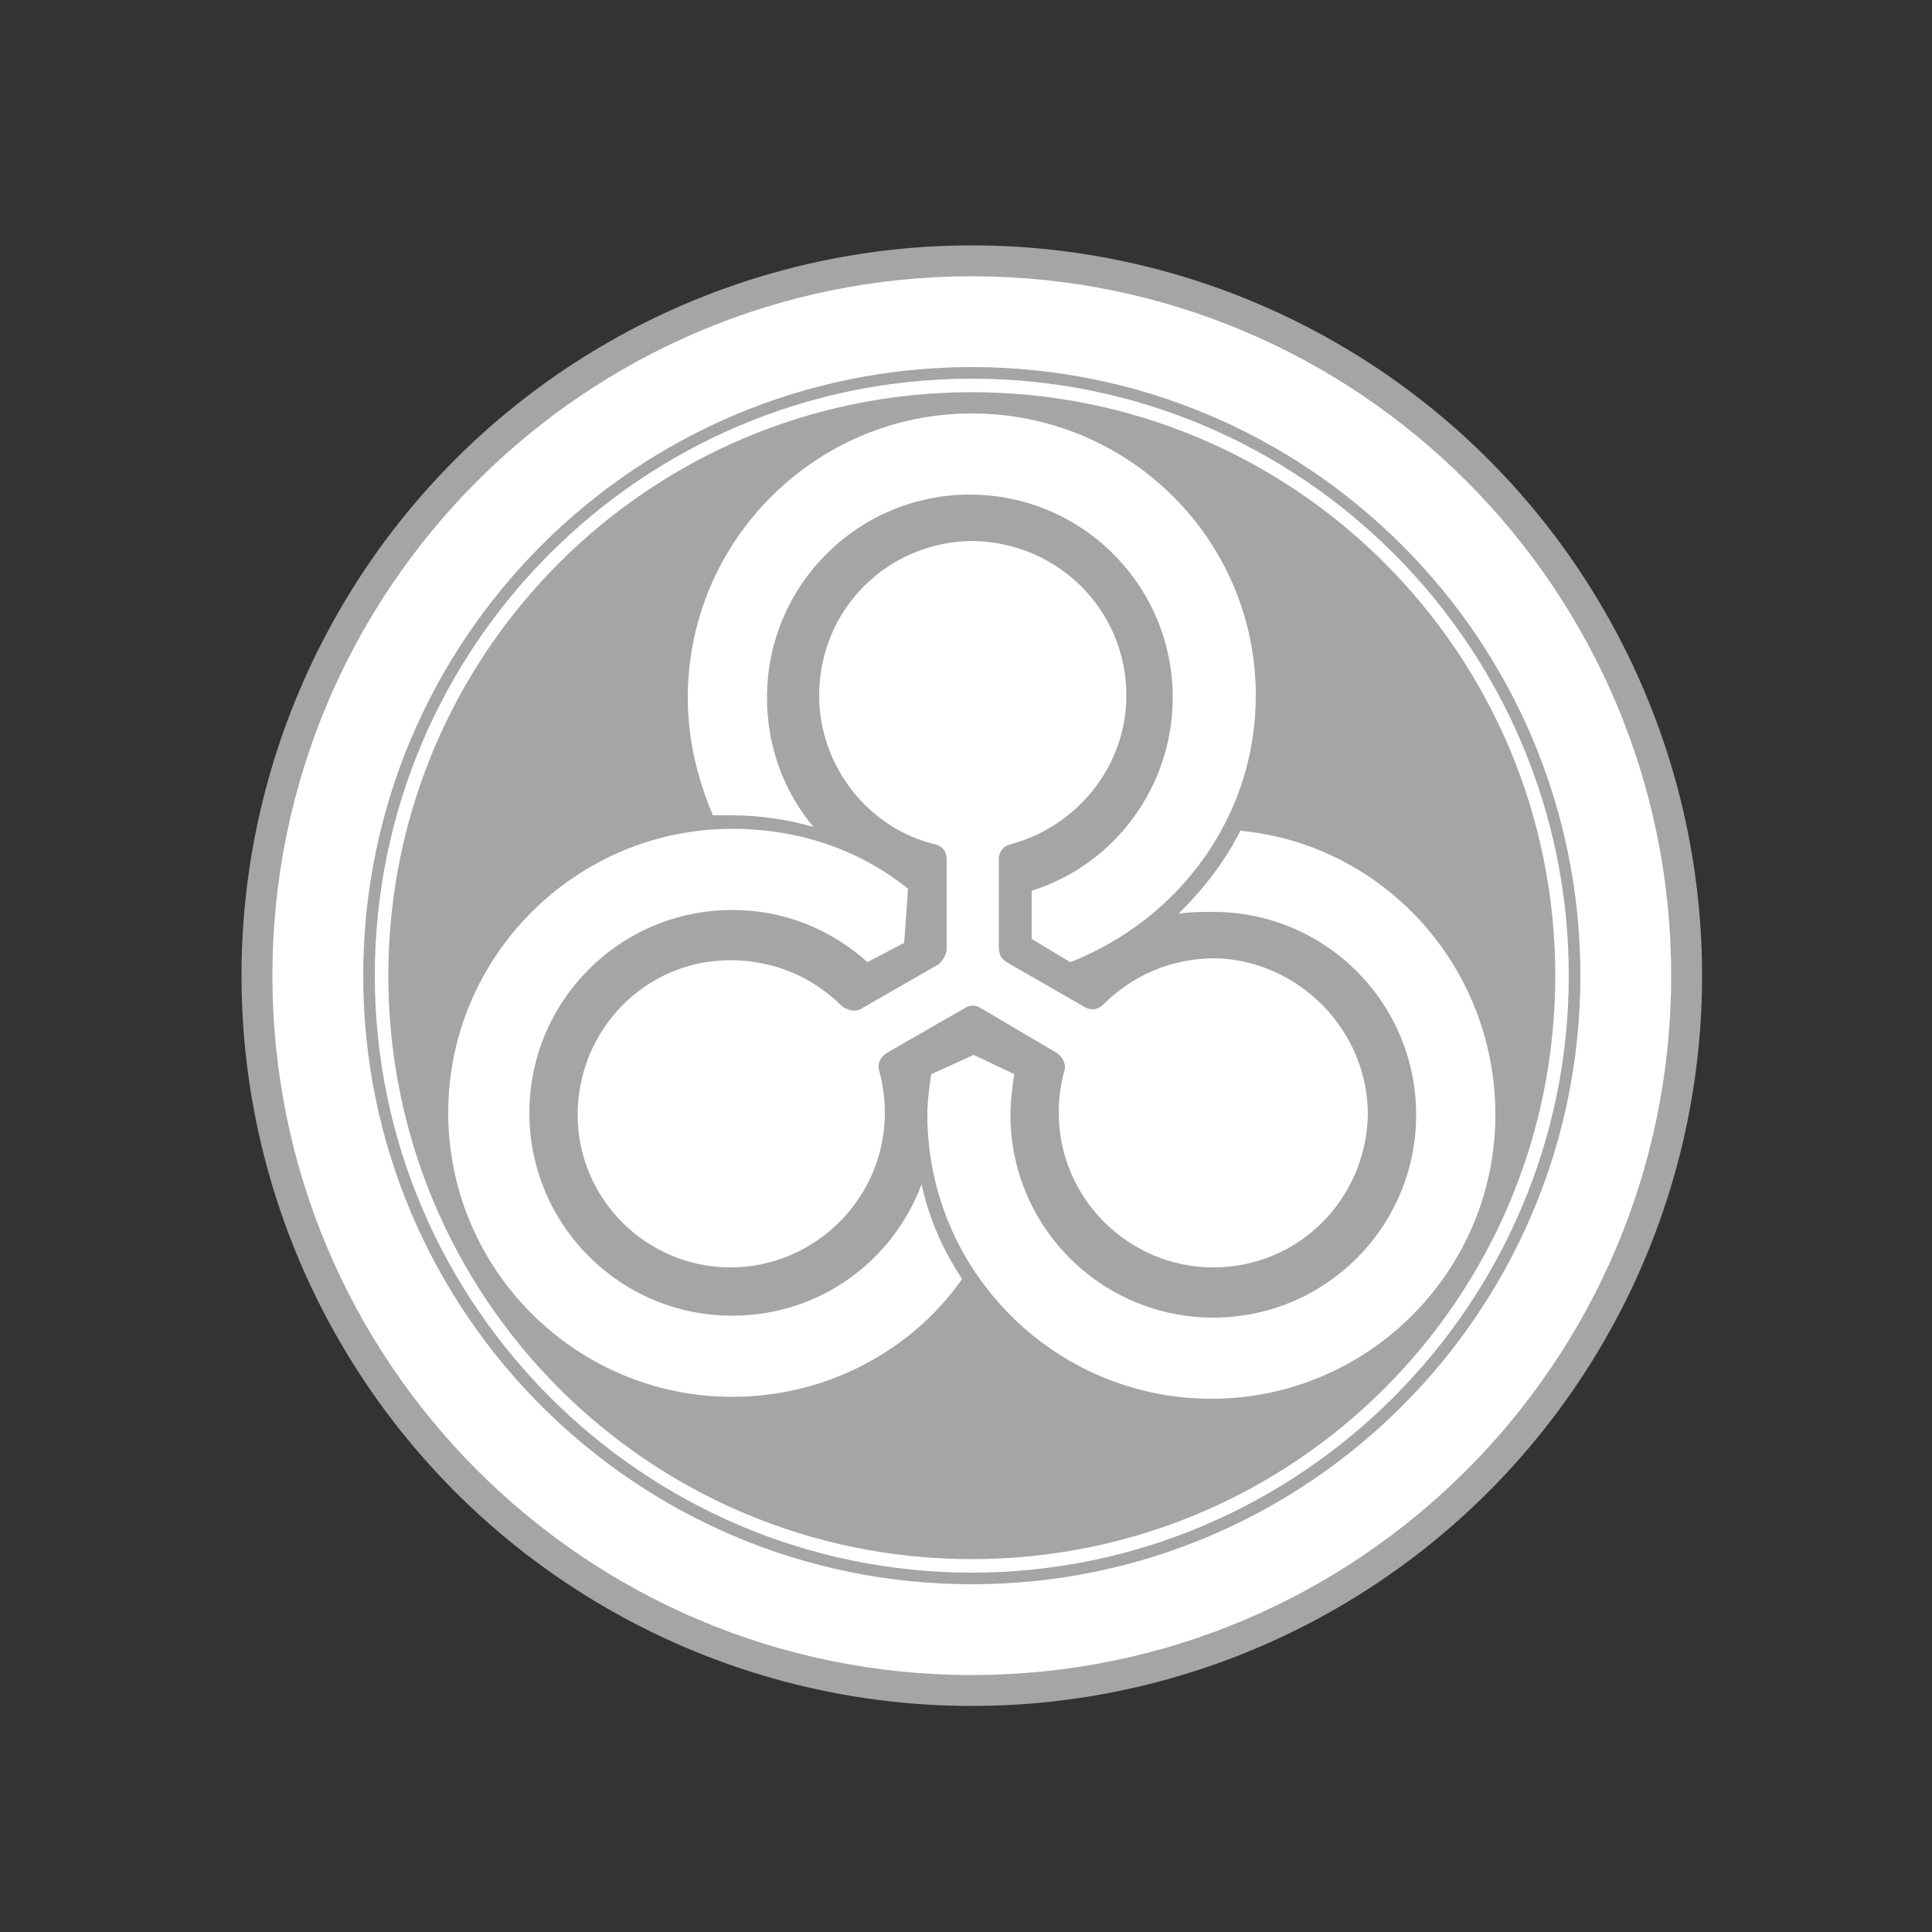 <?xml version="1.0" encoding="utf-8"?>
<!-- Generator: Adobe Illustrator 24.0.1, SVG Export Plug-In . SVG Version: 6.00 Build 0)  -->
<svg version="1.1" id="Capa_1" xmlns="http://www.w3.org/2000/svg" xmlns:xlink="http://www.w3.org/1999/xlink" x="0px" y="0px"
	 viewBox="0 0 100 100" style="enable-background:new 0 0 100 100;" xml:space="preserve">
<rect x="0" y="0" width="100" height="100" fill="#333333" stroke="none"/>
<style type="text/css">
	.st0{fill:#A5A5A5;}
	.st1{fill:#FFFFFF;}
</style>
<g>
	<circle class="st0" cx="50.3" cy="50.5" r="37.8"/>
	<g>
		<path class="st1" d="M62.9,49.6c-2.3,0-4.3,0.9-5.8,2.4c-0.3,0.3-0.7,0.3-1,0.1l-4-2.3c-0.3-0.2-0.4-0.4-0.4-0.8l0-4.5
			c0-0.4,0.2-0.7,0.6-0.8c3.4-0.9,6-4,6-7.7c0-4.4-3.5-7.9-7.9-8c-4.4,0-8,3.5-8,8c0,3.7,2.6,6.9,6,7.7c0.4,0.1,0.6,0.4,0.6,0.8
			l0,4.6c0,0.3-0.2,0.6-0.4,0.8l-4,2.3c-0.3,0.2-0.7,0.1-1-0.1c-1.5-1.5-3.5-2.4-5.8-2.4c-4.4,0-7.9,3.6-7.9,8
			c0,4.4,3.6,7.9,7.9,7.9c4.4,0,8-3.6,8-8c0-0.7-0.1-1.5-0.3-2.2c-0.1-0.4,0.1-0.7,0.4-0.9l4-2.3c0.3-0.2,0.6-0.2,0.9,0l3.9,2.3
			c0.3,0.2,0.5,0.6,0.4,0.9c-0.2,0.7-0.3,1.4-0.3,2.2c0,4.4,3.6,8,8,8c4.4,0,7.9-3.5,8-7.9C70.8,53.3,67.2,49.7,62.9,49.6z"/>
		<path class="st1" d="M47.7,61.3c-1.5,4-5.3,6.8-9.8,6.8c-5.8,0-10.5-4.7-10.5-10.5c0-5.8,4.7-10.5,10.5-10.5c2.7,0,5.1,1,7,2.7
			l1.9-1l0.2-2.8c-2.5-2-5.6-3.1-9.1-3.1c-8.1,0-14.7,6.6-14.7,14.7s6.6,14.7,14.7,14.7c4.9,0,9.3-2.4,11.9-6.1
			C48.8,64.7,48.1,63.1,47.7,61.3z"/>
		<path class="st1" d="M50.3,21.4c-8.1,0-14.7,6.6-14.7,14.7c0,2.2,0.5,4.2,1.3,6.1c0.3,0,0.6,0,0.9,0c1.5,0,2.9,0.2,4.3,0.6
			c-1.5-1.8-2.4-4.1-2.4-6.7c0-5.8,4.7-10.5,10.5-10.5c5.8,0,10.5,4.7,10.5,10.5c0,4.7-3.1,8.7-7.3,10l0,2.5l2,1.2
			C61,47.6,65,42.3,65,36C65,27.9,58.4,21.4,50.3,21.4z"/>
		<path class="st1" d="M64.2,43c-0.8,1.6-1.9,3-3.2,4.3c0.6-0.1,1.2-0.1,1.8-0.1c5.8,0,10.5,4.7,10.5,10.5c0,5.8-4.7,10.5-10.5,10.5
			c-5.8,0-10.5-4.7-10.5-10.5c0-0.7,0.1-1.5,0.2-2.1l-2.1-1l-2.2,1c-0.1,0.7-0.2,1.4-0.2,2.1c0,8.1,6.6,14.7,14.7,14.7
			c8.1,0,14.7-6.6,14.7-14.7C77.4,50,71.6,43.7,64.2,43z"/>
	</g>
	<path class="st1" d="M50.3,14.3c-20,0-36.2,16.2-36.2,36.2s16.2,36.2,36.2,36.2s36.2-16.2,36.2-36.2S70.3,14.3,50.3,14.3z M50.3,82
		c-17.4,0-31.5-14.1-31.5-31.5S32.9,19,50.3,19s31.5,14.1,31.5,31.5S67.7,82,50.3,82z"/>
	<path class="st1" d="M50.3,19.6c-17.1,0-30.9,13.9-30.9,30.9s13.9,30.9,30.9,30.9s30.9-13.9,30.9-30.9S67.4,19.6,50.3,19.6z
		 M50.3,80.7c-16.7,0-30.2-13.5-30.2-30.2s13.5-30.2,30.2-30.2s30.2,13.5,30.2,30.2S67,80.7,50.3,80.7z"/>
</g>
</svg>
